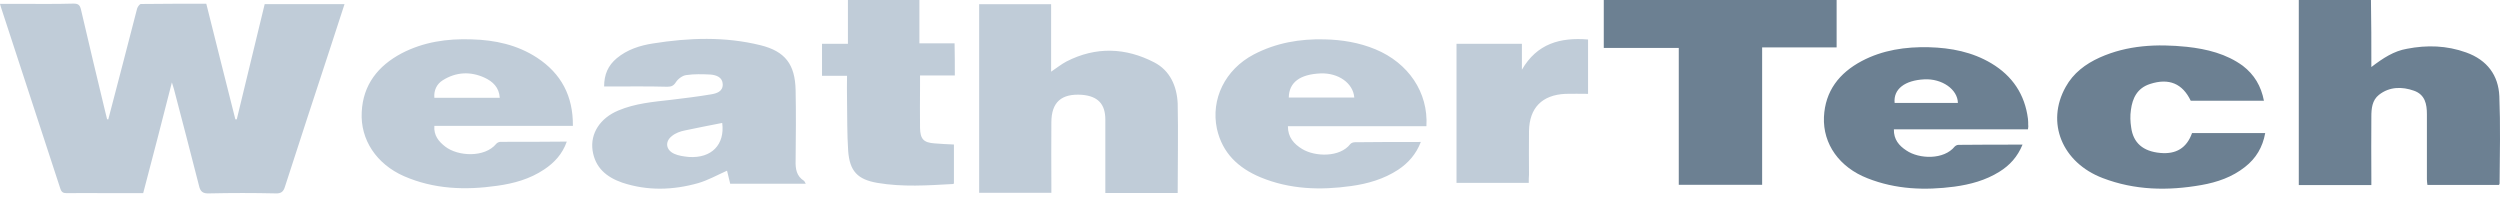 <?xml version="1.0" encoding="UTF-8"?>
<svg width="159px" height="13px" viewBox="0 0 159 13" version="1.1" xmlns="http://www.w3.org/2000/svg" xmlns:xlink="http://www.w3.org/1999/xlink">
    <!-- Generator: sketchtool 52.6 (67491) - http://www.bohemiancoding.com/sketch -->
    <title>26318265-B89D-4DF0-857F-F9BB46FE6BE3</title>
    <desc>Created with sketchtool.</desc>
    <g id="Symbols" stroke="none" stroke-width="1" fill="none" fill-rule="evenodd">
        <g id="content/logos/weatherTech">
            <g id="weatherTech-Copy">
                <path d="M74.901,12.276 L70.299,12.276 L70.299,11.809 L70.299,7.607 C70.299,6.609 69.822,6.118 68.822,6.031 C67.505,5.936 66.867,6.498 66.867,7.789 C66.851,9.126 66.867,10.447 66.867,11.786 L66.867,12.261 L62.274,12.261 L62.274,0.269 L66.851,0.269 L66.851,4.559 C67.207,4.322 67.497,4.084 67.828,3.91 C69.693,2.953 71.59,3.024 73.407,3.966 C74.424,4.488 74.852,5.501 74.901,6.578 C74.942,8.461 74.901,10.345 74.901,12.276 M6.887,7.591 L7.791,4.132 C8.106,2.937 8.405,1.742 8.72,0.547 C8.752,0.436 8.882,0.254 8.962,0.254 C10.351,0.237 11.732,0.237 13.12,0.237 C13.734,2.715 14.356,5.145 14.969,7.591 L15.058,7.591 C15.647,5.145 16.245,2.707 16.834,0.262 L21.912,0.262 C21.581,1.259 21.266,2.248 20.951,3.213 C20.007,6.095 19.054,8.976 18.126,11.864 C18.029,12.189 17.883,12.316 17.521,12.3 C16.115,12.268 14.726,12.268 13.314,12.3 C12.91,12.316 12.74,12.205 12.652,11.793 C12.135,9.752 11.594,7.701 11.061,5.659 C11.029,5.565 11.004,5.462 10.932,5.24 C10.318,7.646 9.729,9.934 9.107,12.284 L6.798,12.284 C5.934,12.284 5.094,12.268 4.231,12.284 C4.029,12.284 3.916,12.228 3.843,12.015 C2.583,8.145 1.316,4.298 0.056,0.444 C0.04,0.388 0.024,0.348 -0,0.246 L1.308,0.246 C2.431,0.246 3.544,0.262 4.667,0.229 C4.958,0.229 5.071,0.301 5.143,0.578 C5.66,2.786 6.176,4.979 6.709,7.171 C6.742,7.314 6.782,7.44 6.806,7.567 C6.847,7.607 6.863,7.591 6.887,7.591 Z M31.833,9.021 C33.206,9.021 34.587,9.021 36.048,9.005 C35.766,9.805 35.249,10.354 34.603,10.782 C33.698,11.388 32.673,11.671 31.615,11.816 C29.588,12.107 27.593,12.034 25.687,11.202 C23.951,10.435 22.909,8.892 23.006,7.124 C23.087,5.388 24.048,4.184 25.542,3.392 C26.939,2.665 28.441,2.447 30.007,2.504 C31.486,2.544 32.899,2.851 34.151,3.667 C35.693,4.676 36.452,6.106 36.436,8.004 L27.625,8.004 C27.577,8.618 27.908,9.005 28.312,9.32 C29.12,9.95 30.824,10.039 31.558,9.15 C31.615,9.078 31.736,9.021 31.833,9.021 Z M87.473,3.134 C89.565,3.998 90.849,5.872 90.72,8.028 L81.91,8.028 C81.91,8.739 82.297,9.159 82.814,9.474 C83.63,9.975 85.22,10.023 85.883,9.159 C85.947,9.086 86.076,9.046 86.173,9.046 C87.538,9.029 88.919,9.029 90.364,9.029 C90.066,9.805 89.565,10.37 88.919,10.798 C88.014,11.388 86.989,11.687 85.931,11.832 C83.985,12.107 82.031,12.05 80.165,11.275 C78.76,10.686 77.742,9.74 77.396,8.19 C76.999,6.308 77.912,4.426 79.737,3.465 C81.159,2.722 82.669,2.464 84.243,2.504 C85.35,2.528 86.44,2.706 87.473,3.134 Z M28.159,5.105 C27.771,5.347 27.585,5.751 27.625,6.219 L31.785,6.219 C31.744,5.556 31.34,5.185 30.824,4.943 C29.927,4.531 29.007,4.571 28.159,5.105 Z M81.966,6.203 L86.133,6.203 C86.06,5.282 85.115,4.628 83.993,4.669 C82.669,4.725 81.982,5.242 81.966,6.203 Z M51.134,11.501 C51.173,11.533 51.19,11.59 51.247,11.687 L46.441,11.687 C46.369,11.404 46.297,11.114 46.24,10.855 C45.626,11.13 45.036,11.46 44.407,11.646 C42.8,12.099 41.176,12.148 39.569,11.614 C38.576,11.267 37.849,10.669 37.687,9.563 C37.535,8.489 38.164,7.511 39.327,7.027 C40.401,6.574 41.54,6.478 42.686,6.348 C43.526,6.244 44.374,6.146 45.222,6.001 C45.561,5.945 45.981,5.831 45.966,5.355 C45.949,4.911 45.561,4.774 45.19,4.741 C44.673,4.717 44.156,4.7 43.656,4.774 C43.413,4.798 43.123,5.016 42.993,5.218 C42.84,5.46 42.695,5.517 42.436,5.517 C41.249,5.484 40.053,5.5 38.866,5.5 L38.422,5.5 C38.422,4.741 38.673,4.168 39.222,3.707 C39.892,3.15 40.699,2.892 41.532,2.763 C43.817,2.399 46.11,2.318 48.363,2.875 C49.938,3.263 50.568,4.095 50.601,5.734 C50.632,7.229 50.617,8.73 50.601,10.225 C50.585,10.741 50.657,11.202 51.134,11.501 Z M43.809,9.983 C45.262,10.08 46.11,9.191 45.933,7.819 C45.133,7.98 44.342,8.125 43.567,8.294 C43.268,8.351 42.961,8.464 42.735,8.65 C42.275,9.005 42.347,9.539 42.88,9.781 C43.163,9.91 43.494,9.95 43.809,9.983 Z M97.229,11.63 L92.634,11.63 L92.634,2.787 L96.793,2.787 L96.793,4.434 C97.754,2.771 99.231,2.367 101,2.512 L101,5.969 C100.5,5.969 100.023,5.953 99.554,5.969 C98.077,6.041 97.269,6.857 97.245,8.335 C97.229,9.264 97.245,10.184 97.245,11.105 C97.229,11.283 97.229,11.429 97.229,11.63 Z M60.727,4.798 L58.514,4.798 L58.514,5.533 C58.514,6.397 58.499,7.269 58.514,8.141 C58.53,8.844 58.74,9.07 59.435,9.119 C59.839,9.15 60.235,9.175 60.67,9.191 L60.67,11.663 C60.655,11.679 60.639,11.703 60.614,11.703 C59.007,11.792 57.4,11.905 55.793,11.63 C54.541,11.412 54.041,10.887 53.944,9.603 C53.871,8.513 53.887,7.422 53.871,6.332 C53.855,5.847 53.871,5.355 53.871,4.822 L52.28,4.822 L52.28,2.787 L53.928,2.787 L53.928,0 L58.474,0 L58.474,2.754 L60.711,2.754 C60.727,3.481 60.727,4.127 60.727,4.798 Z" id="Combined-Shape" fill="#C0CCD8"></path>
                <path d="M143.986,6.407 L139.331,6.407 C138.808,5.316 137.948,4.949 136.746,5.34 C135.92,5.604 135.625,6.251 135.527,6.984 C135.47,7.358 135.486,7.748 135.543,8.107 C135.674,9.089 136.296,9.627 137.392,9.727 C138.406,9.821 139.078,9.408 139.413,8.465 L144.067,8.465 C143.904,9.361 143.487,10.071 142.776,10.624 C141.965,11.264 141.016,11.591 140.002,11.77 C137.867,12.145 135.772,12.105 133.735,11.326 C131.15,10.344 130.103,7.795 131.379,5.526 C131.861,4.653 132.63,4.069 133.547,3.656 C135.305,2.869 137.179,2.782 139.086,2.978 C140.362,3.118 141.597,3.422 142.644,4.186 C143.373,4.747 143.806,5.472 143.986,6.407 Z M102,3.048 L102,0 L116.809,0 L116.809,3.016 L112.072,3.016 L112.072,11.754 L106.77,11.754 L106.77,3.048 L102,3.048 Z M150.818,4.264 C151.562,3.695 152.257,3.242 153.083,3.102 C154.36,2.853 155.612,2.892 156.847,3.336 C158.197,3.819 158.9,4.802 158.958,6.119 C159.031,7.958 158.991,9.814 158.974,11.668 C158.974,11.7 158.958,11.723 158.933,11.762 L154.384,11.762 C154.368,11.653 154.351,11.513 154.351,11.404 L154.351,7.265 C154.351,6.626 154.237,6.017 153.525,5.768 C152.772,5.503 151.971,5.503 151.3,6.033 C150.866,6.376 150.818,6.906 150.818,7.42 C150.801,8.722 150.818,10.008 150.818,11.31 L150.818,11.77 L146.203,11.77 L146.203,0 L150.793,0 C150.818,1.388 150.818,2.767 150.818,4.264 Z M128.994,7.957 C129.009,8.026 128.994,8.104 128.978,8.227 L120.451,8.227 C120.435,8.866 120.779,9.267 121.241,9.567 C122.064,10.13 123.637,10.168 124.319,9.321 C124.373,9.267 124.468,9.213 124.554,9.213 C125.893,9.198 127.232,9.198 128.633,9.198 C128.312,9.976 127.82,10.515 127.161,10.923 C126.284,11.47 125.313,11.732 124.296,11.871 C122.424,12.117 120.568,12.048 118.775,11.339 C116.99,10.645 115.932,9.167 116.003,7.441 C116.081,5.785 116.974,4.645 118.407,3.882 C119.738,3.181 121.187,2.966 122.69,3.004 C124.092,3.043 125.439,3.305 126.652,4.029 C127.992,4.83 128.782,6.009 128.978,7.557 C128.994,7.696 128.994,7.819 128.994,7.957 Z M120.498,6.548 L124.522,6.548 C124.507,5.677 123.505,4.992 122.392,5.046 C121.14,5.107 120.411,5.67 120.498,6.548 Z" id="Combined-Shape" fill="#6C8092"></path>
            </g>
        </g>
    </g>
</svg>